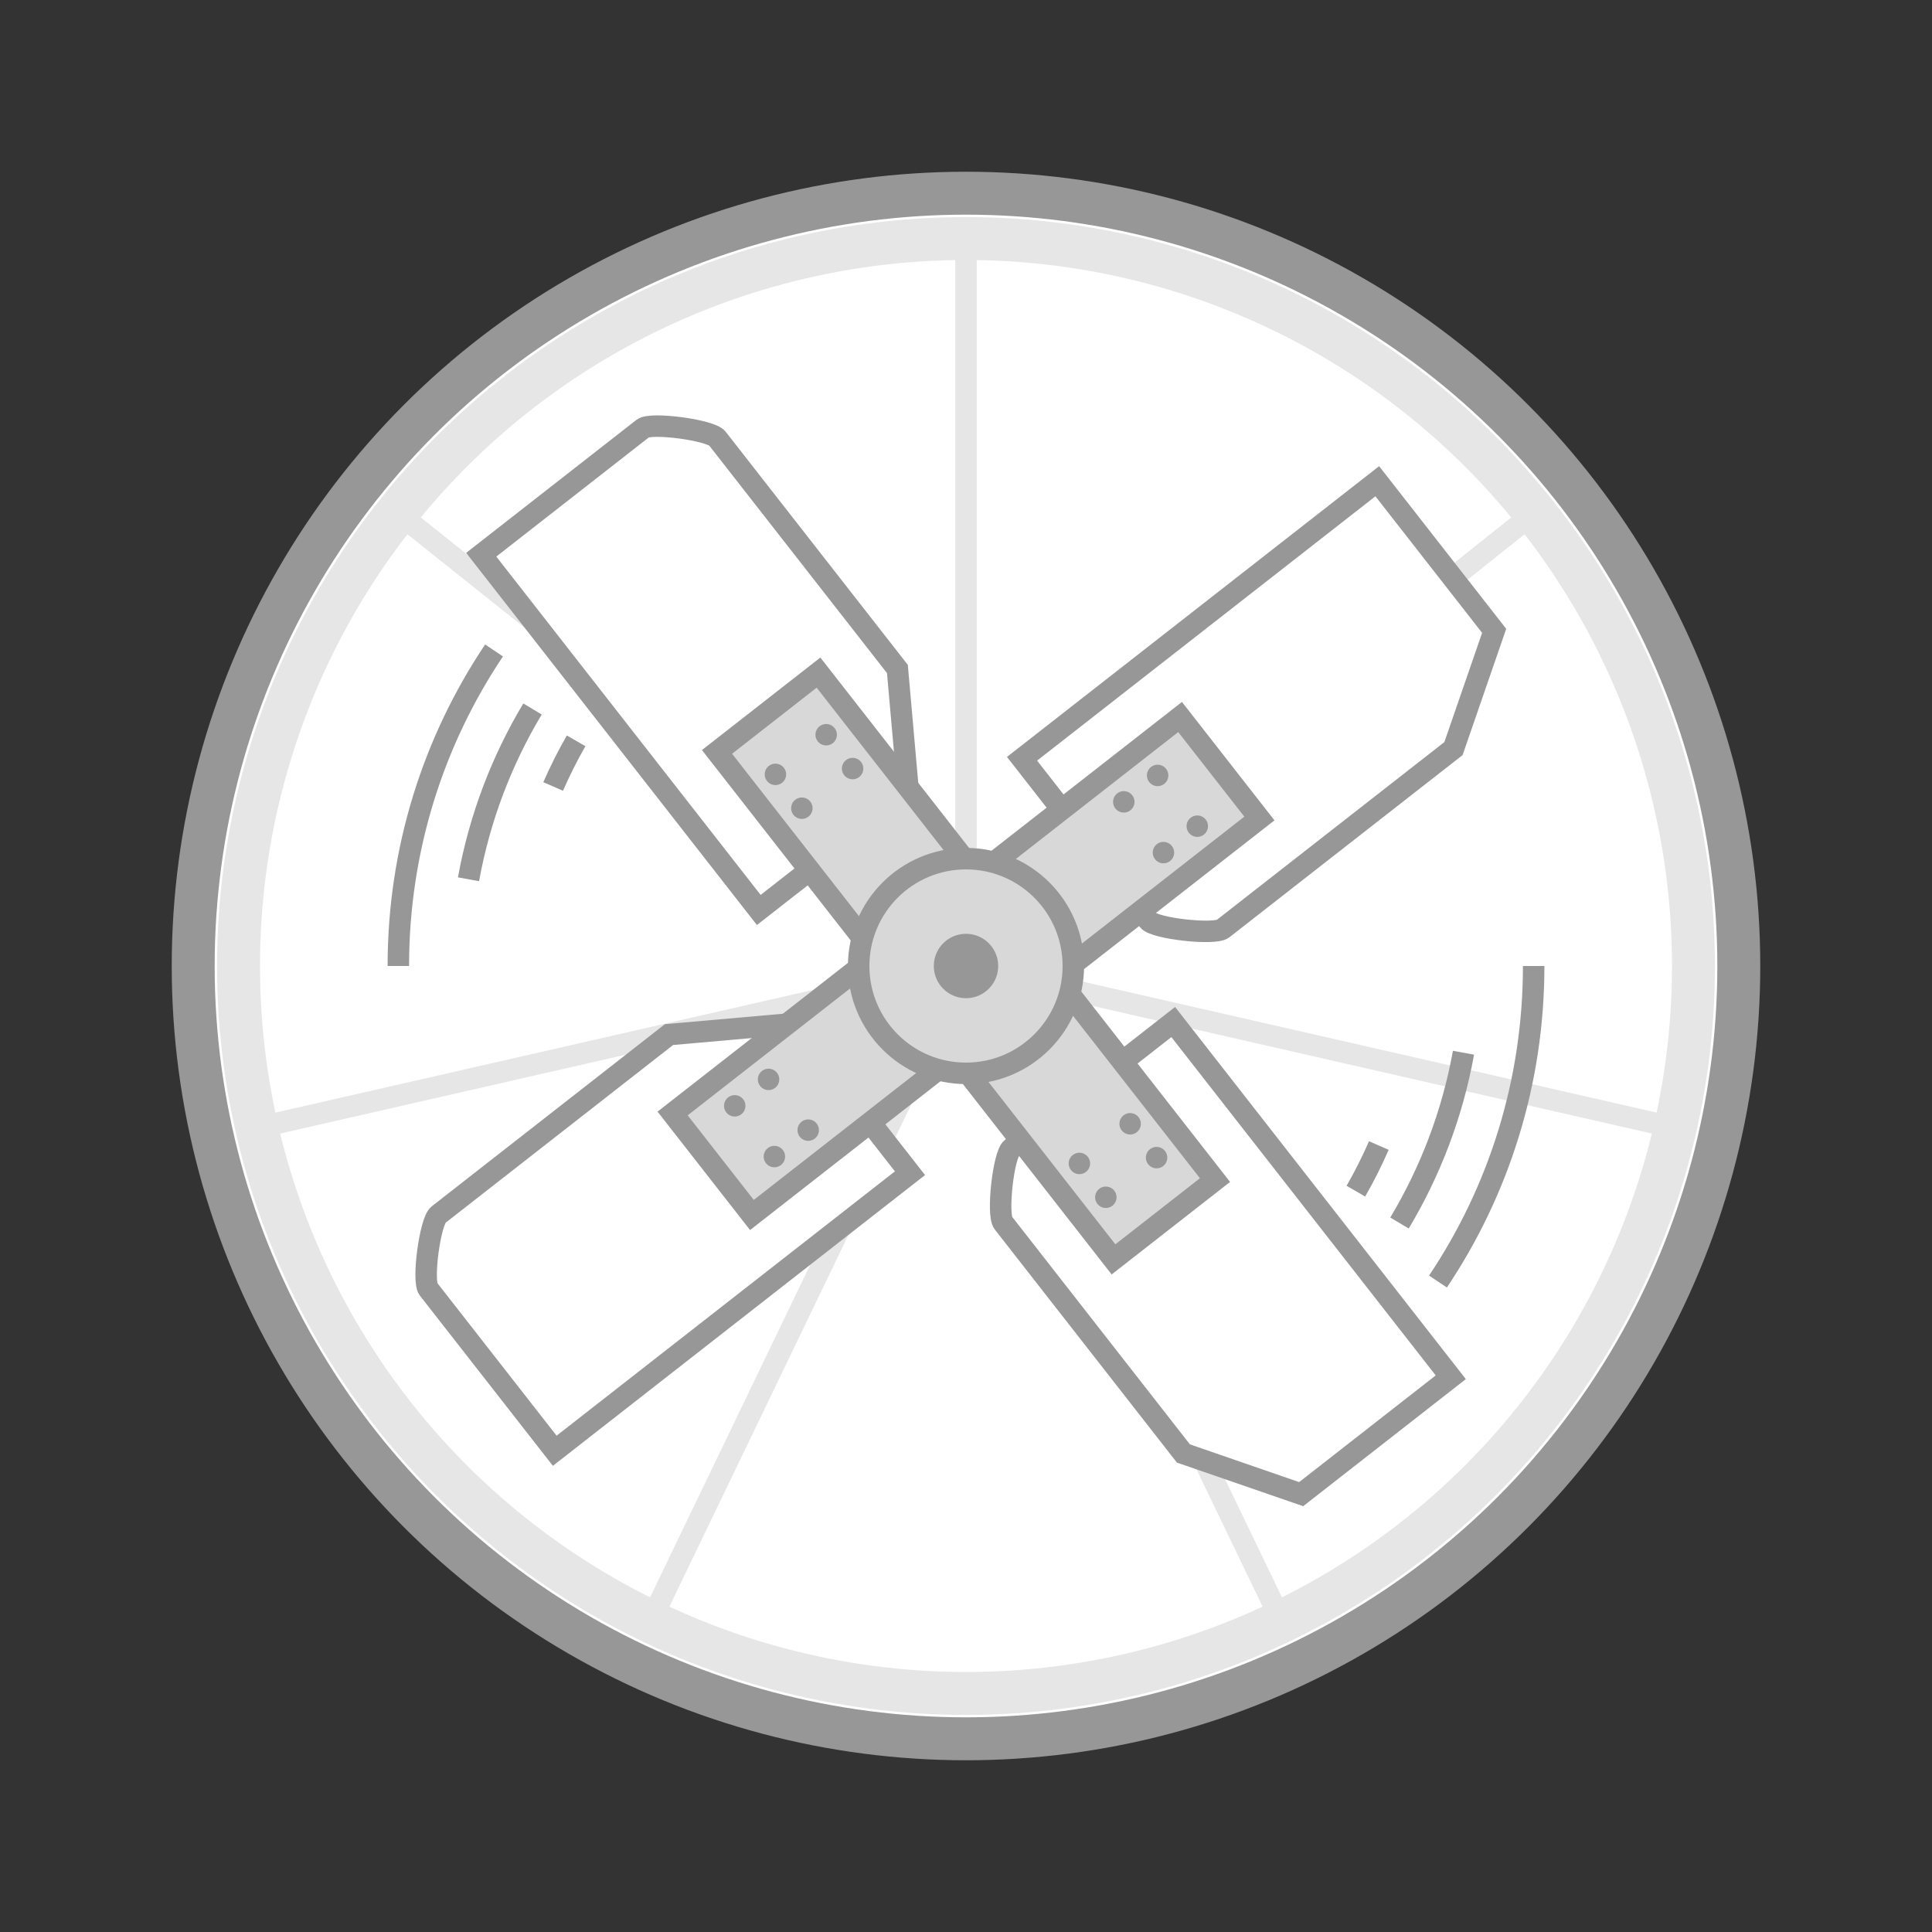 <?xml version="1.0" encoding="UTF-8" standalone="no"?>
<svg width="90px" height="90px" viewBox="0 0 90 90" version="1.1" xmlns="http://www.w3.org/2000/svg" xmlns:xlink="http://www.w3.org/1999/xlink" xmlns:sketch="http://www.bohemiancoding.com/sketch/ns">
    <rect x="0" y="0" width="90" height="90" fill="#333333" stroke="none"/>
    <!-- Generator: Sketch 3.2 (9961) - http://www.bohemiancoding.com/sketch -->
    <title>equipment</title>
    <desc>Created with Sketch.</desc>
    <defs></defs>
    <g id="Illustrations" stroke="none" stroke-width="1" fill="none" fill-rule="evenodd" sketch:type="MSPage">
        <g id="equipment" sketch:type="MSArtboardGroup">
            <circle id="Oval-1" stroke="#979797" stroke-width="2" fill="#FFFFFF" sketch:type="MSShapeGroup" cx="45" cy="45" r="36"></circle>
            <polygon id="Star-2" stroke="#E6E6E6" fill="#E6E6E6" sketch:type="MSShapeGroup" points="45 45 30.248 75.633 45 45 11.852 52.566 45 45 18.418 23.801 45 45 45 11 45 45 71.582 23.801 45 45 78.148 52.566 45 45 59.752 75.633 "></polygon>
            <g id="time-saver" sketch:type="MSLayerGroup" transform="translate(11, 11)"></g>
            <circle id="Oval-3" stroke="#E6E6E6" stroke-width="2" sketch:type="MSShapeGroup" cx="45" cy="45" r="33.888"></circle>
            <g id="wind" sketch:type="MSLayerGroup" transform="translate(18, 30)" stroke="#979797">
                <path d="M5.014,0.301 C2.198,4.504 0.556,9.56 0.556,15" id="Oval-4" sketch:type="MSShapeGroup"></path>
                <path d="M6.806,3.027 C5.368,5.429 4.342,8.106 3.825,10.96" id="Oval-5" sketch:type="MSShapeGroup"></path>
                <path d="M8.839,4.511 C8.444,5.197 8.087,5.906 7.769,6.637" id="Oval-6" sketch:type="MSShapeGroup"></path>
            </g>
            <g id="wind-2" sketch:type="MSLayerGroup" transform="translate(51, 39) scale(-1, -1) translate(-51, -39) translate(30, 18)" stroke="#979797">
                <path d="M5.014,0.301 C2.198,4.504 0.556,9.56 0.556,15" id="Oval-4" sketch:type="MSShapeGroup"></path>
                <path d="M6.806,3.027 C5.368,5.429 4.342,8.106 3.825,10.96" id="Oval-5" sketch:type="MSShapeGroup"></path>
                <path d="M8.839,4.511 C8.444,5.197 8.087,5.906 7.769,6.637" id="Oval-6" sketch:type="MSShapeGroup"></path>
            </g>
            <g id="fan-wheel" sketch:type="MSLayerGroup" transform="translate(45.702, 45.086) rotate(-308) translate(-45.702, -45.086) translate(16.202, 15.586)">
                <g id="blades" transform="translate(23, 1)" stroke="#979797" fill="#FFFFFF" sketch:type="MSShapeGroup">
                    <path d="M8.844,0 L7.10542736e-15,0 L7.10542736e-15,21 L9.557,21 C10.037,21 12,18.997 12,18.499 L12,4.87 L8.844,0 Z" id="Rectangle-343"></path>
                    <path d="M8.844,37 L-7.10542736e-15,37 L-7.10542736e-15,58 L9.557,58 C10.037,58 12,55.997 12,55.499 L12,41.87 L8.844,37 Z" id="Rectangle-345" transform="translate(6, 47.5) scale(-1, 1) translate(-6, -47.5) "></path>
                </g>
                <g id="blades-2" transform="translate(29, 30) rotate(-270) translate(-29, -30) translate(23, 1)" stroke="#979797" fill="#FFFFFF" sketch:type="MSShapeGroup">
                    <path d="M8.844,7.10542736e-15 L2.13162821e-14,7.10542736e-15 L2.13162821e-14,21 L9.557,21 C10.037,21 12,18.997 12,18.499 L12,4.87 L8.844,7.10542736e-15 Z" id="Rectangle-343"></path>
                    <path d="M8.844,37 L0,37 L0,58 L9.557,58 C10.037,58 12,55.997 12,55.499 L12,41.87 L8.844,37 Z" id="Rectangle-345" transform="translate(6, 47.5) scale(-1, 1) translate(-6, -47.5) "></path>
                </g>
                <path d="M26,27 L26,15 L32,15 L32,27 L44,27 L44,33 L32,33 L32,45 L26,45 L26,33 L14,33 L14,27 L26,27 Z" id="Rectangle-344" stroke="#979797" fill="#D8D8D8" sketch:type="MSShapeGroup"></path>
                <g id="blade-bolts" transform="translate(27, 17)" fill="#979797" sketch:type="MSShapeGroup">
                    <circle id="Oval-319" cx="0.5" cy="0.5" r="0.5"></circle>
                    <circle id="Oval-320" cx="3.5" cy="0.5" r="0.5"></circle>
                    <circle id="Oval-322" cx="0.5" cy="2.5" r="0.5"></circle>
                    <circle id="Oval-321" cx="3.5" cy="2.5" r="0.5"></circle>
                </g>
                <g id="blade-bolts-2" transform="translate(27, 40)" fill="#979797" sketch:type="MSShapeGroup">
                    <circle id="Oval-319" cx="0.5" cy="0.5" r="0.5"></circle>
                    <circle id="Oval-320" cx="3.5" cy="0.5" r="0.5"></circle>
                    <circle id="Oval-322" cx="0.5" cy="2.5" r="0.5"></circle>
                    <circle id="Oval-321" cx="3.5" cy="2.5" r="0.5"></circle>
                </g>
                <g id="blade-bolts-4-+-blade-bolts-3" transform="translate(29, 30) rotate(-90) translate(-29, -30) translate(27, 17)" fill="#979797" sketch:type="MSShapeGroup">
                    <g id="blade-bolts-4">
                        <circle id="Oval-319" cx="0.5" cy="0.5" r="0.5"></circle>
                        <circle id="Oval-320" cx="3.5" cy="0.5" r="0.5"></circle>
                        <circle id="Oval-322" cx="0.5" cy="2.5" r="0.5"></circle>
                        <circle id="Oval-321" cx="3.5" cy="2.5" r="0.5"></circle>
                    </g>
                    <g id="blade-bolts-3" transform="translate(0, 23)">
                        <circle id="Oval-319" cx="0.5" cy="0.5" r="0.5"></circle>
                        <circle id="Oval-320" cx="3.5" cy="0.5" r="0.5"></circle>
                        <circle id="Oval-322" cx="0.5" cy="2.5" r="0.5"></circle>
                        <circle id="Oval-321" cx="3.5" cy="2.5" r="0.5"></circle>
                    </g>
                </g>
            </g>
            <circle id="Oval-317" stroke="#979797" fill="#D8D8D8" sketch:type="MSShapeGroup" cx="45" cy="45" r="5"></circle>
            <circle id="Oval-318" stroke="#979797" fill="#979797" sketch:type="MSShapeGroup" cx="45" cy="45" r="1"></circle>
        </g>
    </g>
</svg>